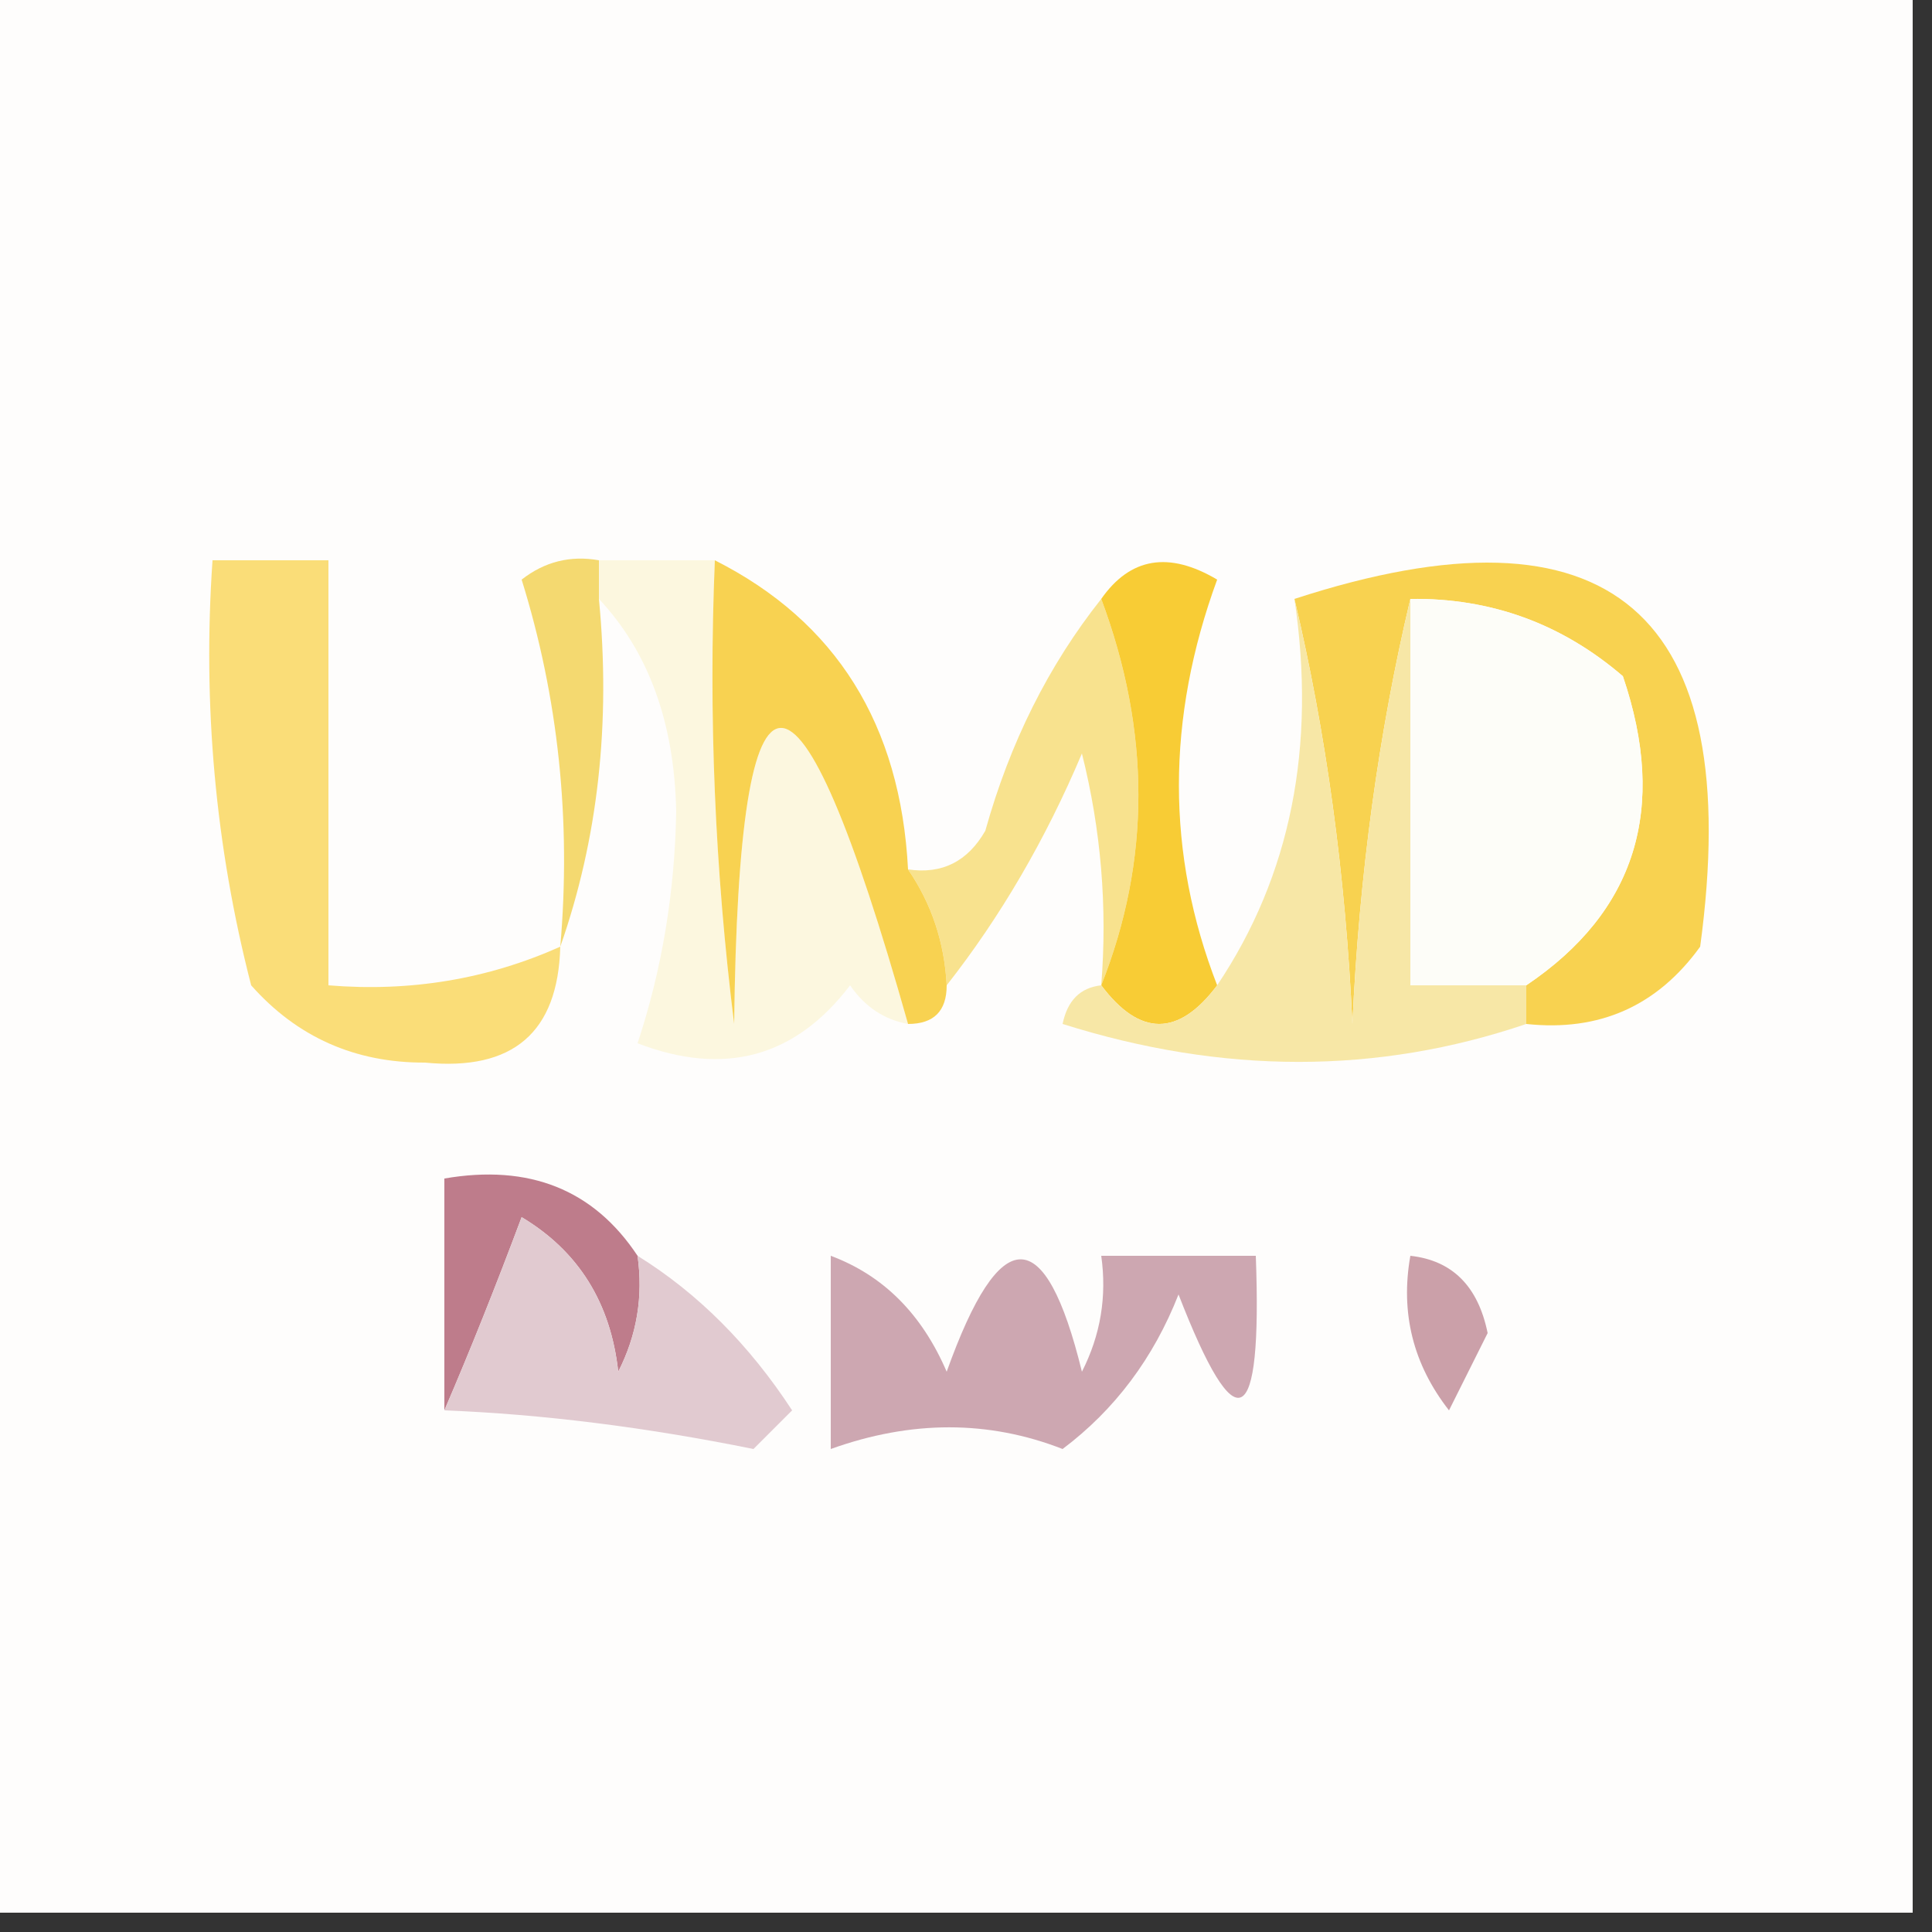 <?xml version="1.0" encoding="UTF-8"?>
<!DOCTYPE svg PUBLIC "-//W3C//DTD SVG 1.1//EN" "http://www.w3.org/Graphics/SVG/1.1/DTD/svg11.dtd">
<svg xmlns="http://www.w3.org/2000/svg" version="1.1" width="50px" height="50px" style="shape-rendering:geometricPrecision; text-rendering:geometricPrecision; image-rendering:optimizeQuality; fill-rule:evenodd; clip-rule:evenodd" xmlns:xlink="http://www.w3.org/1999/xlink">
<rect width="100%" height="100%" fill="#333333" stroke="none"/>
<g><path style="opacity:1" fill="#fefdfc" d="M -0.5,-0.5 C 16.167,-0.5 32.833,-0.5 49.5,-0.5C 49.5,16.167 49.5,32.833 49.5,49.5C 32.833,49.5 16.167,49.5 -0.5,49.5C -0.5,32.833 -0.5,16.167 -0.5,-0.5 Z"/></g>
<g><path style="opacity:1" fill="#f4d970" d="M 15.5,14.5 C 15.5,14.833 15.5,15.167 15.5,15.5C 15.81,18.713 15.477,21.713 14.5,24.5C 14.784,21.223 14.45,18.057 13.5,15C 14.094,14.536 14.761,14.369 15.5,14.5 Z"/></g>
<g><path style="opacity:1" fill="#f8e28e" d="M 28.5,15.5 C 29.782,18.936 29.782,22.269 28.5,25.5C 28.662,23.473 28.495,21.473 28,19.5C 27.059,21.727 25.892,23.727 24.5,25.5C 24.443,24.391 24.11,23.391 23.5,22.5C 24.376,22.631 25.043,22.297 25.5,21.5C 26.136,19.22 27.136,17.22 28.5,15.5 Z"/></g>
<g><path style="opacity:1" fill="#fadd78" d="M 14.5,24.5 C 14.441,26.722 13.275,27.722 11,27.5C 9.188,27.507 7.688,26.84 6.5,25.5C 5.574,21.906 5.241,18.24 5.5,14.5C 6.5,14.5 7.5,14.5 8.5,14.5C 8.5,18.167 8.5,21.833 8.5,25.5C 10.621,25.675 12.621,25.341 14.5,24.5 Z"/></g>
<g><path style="opacity:1" fill="#fcf7df" d="M 15.5,15.5 C 15.5,15.167 15.5,14.833 15.5,14.5C 16.5,14.5 17.5,14.5 18.5,14.5C 18.334,18.514 18.501,22.514 19,26.5C 19.117,16.285 20.617,16.285 23.5,26.5C 22.883,26.389 22.383,26.056 22,25.5C 20.582,27.363 18.749,27.863 16.5,27C 17.131,25.094 17.464,23.094 17.5,21C 17.453,18.705 16.787,16.871 15.5,15.5 Z"/></g>
<g><path style="opacity:1" fill="#f8cc35" d="M 31.5,25.5 C 30.5,26.833 29.5,26.833 28.5,25.5C 29.782,22.269 29.782,18.936 28.5,15.5C 29.251,14.427 30.251,14.26 31.5,15C 30.18,18.601 30.18,22.101 31.5,25.5 Z"/></g>
<g><path style="opacity:1" fill="#f8d250" d="M 33.5,15.5 C 41.676,12.836 45.176,15.836 44,24.5C 42.89,26.037 41.39,26.703 39.5,26.5C 39.5,26.167 39.5,25.833 39.5,25.5C 42.332,23.593 43.166,20.927 42,17.5C 40.416,16.139 38.582,15.472 36.5,15.5C 35.677,18.977 35.177,22.644 35,26.5C 34.823,22.644 34.323,18.977 33.5,15.5 Z"/></g>
<g><path style="opacity:1" fill="#fdfdf8" d="M 36.5,15.5 C 38.582,15.472 40.416,16.139 42,17.5C 43.166,20.927 42.332,23.593 39.5,25.5C 38.5,25.5 37.5,25.5 36.5,25.5C 36.5,22.167 36.5,18.833 36.5,15.5 Z"/></g>
<g><path style="opacity:1" fill="#f8d251" d="M 18.5,14.5 C 21.639,16.085 23.306,18.752 23.5,22.5C 24.11,23.391 24.443,24.391 24.5,25.5C 24.5,26.167 24.167,26.5 23.5,26.5C 20.617,16.285 19.117,16.285 19,26.5C 18.501,22.514 18.334,18.514 18.5,14.5 Z"/></g>
<g><path style="opacity:1" fill="#f7e7a6" d="M 33.5,15.5 C 34.323,18.977 34.823,22.644 35,26.5C 35.177,22.644 35.677,18.977 36.5,15.5C 36.5,18.833 36.5,22.167 36.5,25.5C 37.5,25.5 38.5,25.5 39.5,25.5C 39.5,25.833 39.5,26.167 39.5,26.5C 35.649,27.809 31.649,27.809 27.5,26.5C 27.624,25.893 27.957,25.56 28.5,25.5C 29.5,26.833 30.5,26.833 31.5,25.5C 33.402,22.663 34.069,19.329 33.5,15.5 Z"/></g>
<g><path style="opacity:1" fill="#be7c8b" d="M 16.5,32.5 C 16.649,33.552 16.483,34.552 16,35.5C 15.804,33.714 14.97,32.38 13.5,31.5C 12.83,33.291 12.164,34.958 11.5,36.5C 11.5,34.5 11.5,32.5 11.5,30.5C 13.698,30.12 15.365,30.787 16.5,32.5 Z"/></g>
<g><path style="opacity:1" fill="#cba0a9" d="M 36.5,32.5 C 37.586,32.62 38.253,33.287 38.5,34.5C 38.167,35.167 37.833,35.833 37.5,36.5C 36.571,35.311 36.238,33.978 36.5,32.5 Z"/></g>
<g><path style="opacity:1" fill="#cda7b1" d="M 21.5,32.5 C 22.859,33.007 23.859,34.007 24.5,35.5C 25.885,31.622 27.051,31.622 28,35.5C 28.483,34.552 28.649,33.552 28.5,32.5C 29.833,32.5 31.167,32.5 32.5,32.5C 32.669,37.041 32.002,37.374 30.5,33.5C 29.852,35.149 28.852,36.483 27.5,37.5C 25.584,36.752 23.584,36.752 21.5,37.5C 21.5,35.833 21.5,34.167 21.5,32.5 Z"/></g>
<g><path style="opacity:1" fill="#e1cad0" d="M 16.5,32.5 C 18.057,33.466 19.39,34.8 20.5,36.5C 20.167,36.833 19.833,37.167 19.5,37.5C 16.69,36.932 14.024,36.599 11.5,36.5C 12.164,34.958 12.83,33.291 13.5,31.5C 14.97,32.38 15.804,33.714 16,35.5C 16.483,34.552 16.649,33.552 16.5,32.5 Z"/></g>
</svg>
